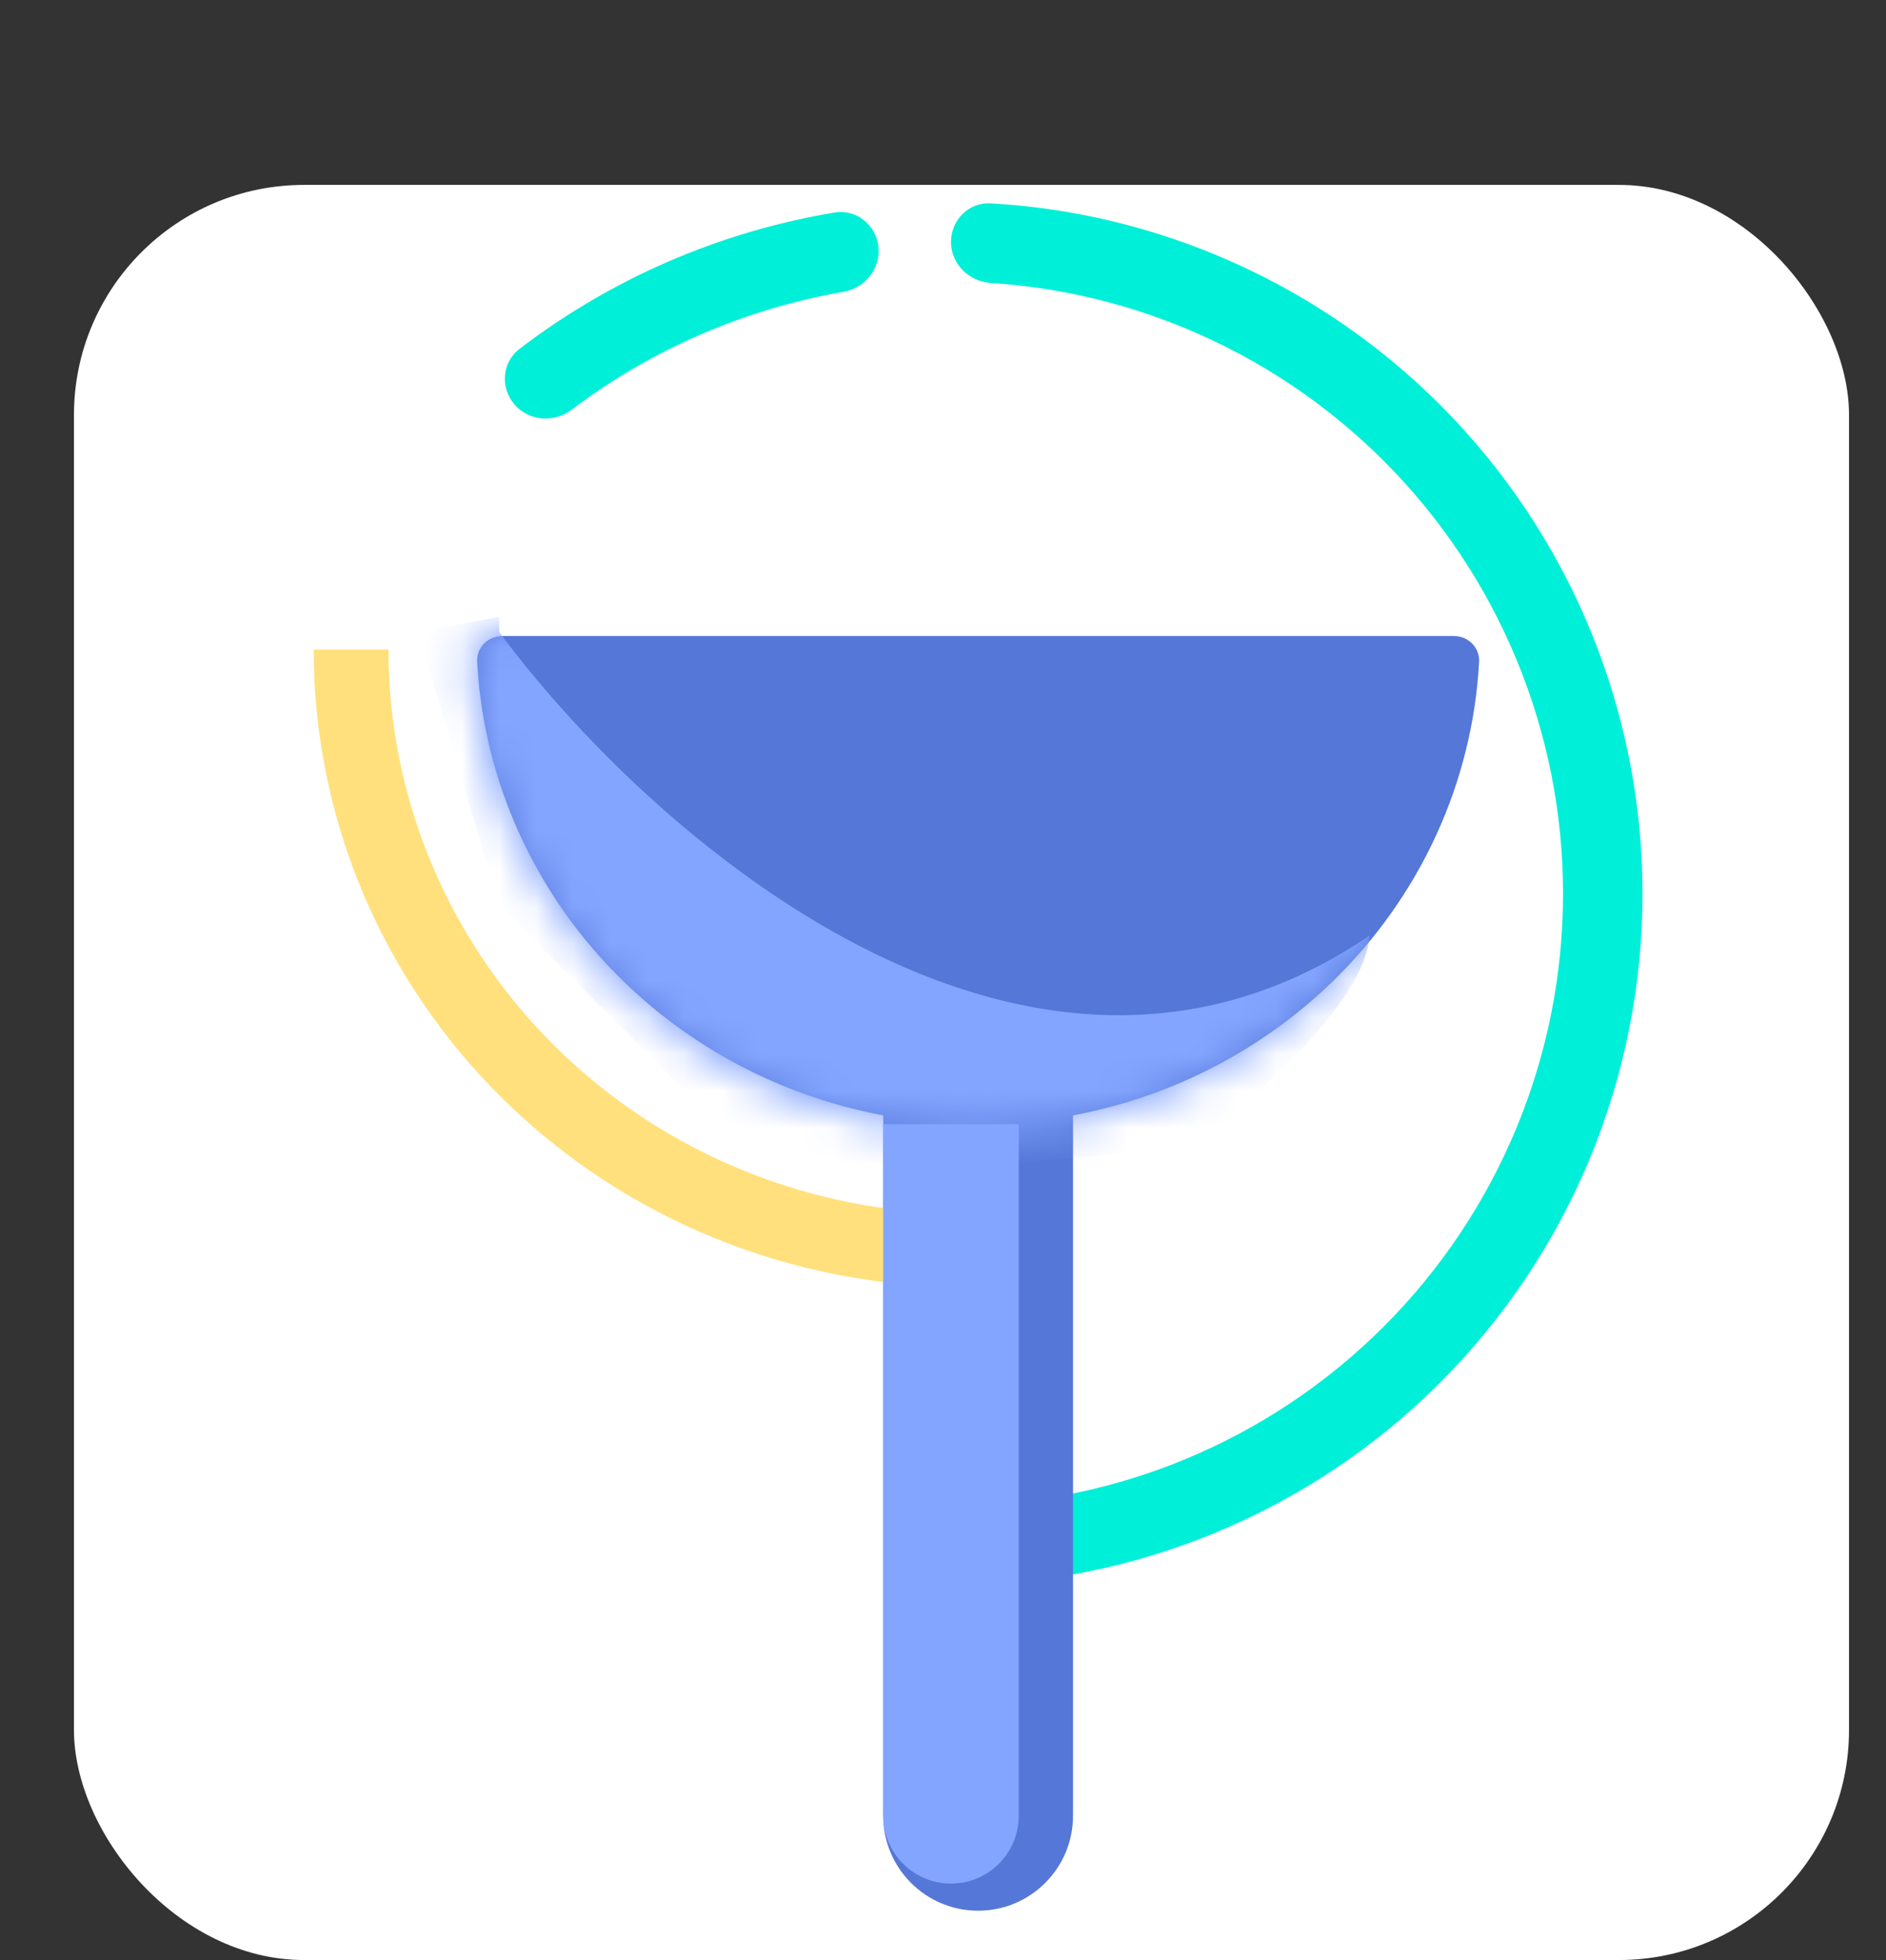<svg width="51" height="53" viewBox="0 0 51 53" fill="none" xmlns="http://www.w3.org/2000/svg">
<rect x="0" y="0" width="51" height="53" fill="#333333" stroke="none"/>
<rect x="2" y="5" width="48" height="48" rx="6.222" fill="white"/>
<path d="M13.581 17.199C13.195 17.199 12.881 17.512 12.902 17.897C13.078 21.144 14.482 24.223 16.856 26.533C19.401 29.009 22.851 30.399 26.45 30.399C30.048 30.399 33.498 29.009 36.043 26.533C38.417 24.223 39.821 21.144 39.997 17.897C40.018 17.512 39.703 17.199 39.318 17.199L13.581 17.199Z" fill="#5477D8"/>
<path d="M25.716 41.792C25.716 42.386 26.198 42.87 26.79 42.836C28.879 42.716 30.935 42.246 32.872 41.443C35.141 40.504 37.203 39.126 38.939 37.39C40.675 35.653 42.053 33.592 42.993 31.323C43.932 29.054 44.416 26.622 44.416 24.167C44.416 21.711 43.932 19.279 42.993 17.011C42.053 14.742 40.675 12.68 38.939 10.944C37.203 9.207 35.141 7.83 32.872 6.89C30.935 6.088 28.879 5.618 26.79 5.498C26.198 5.464 25.716 5.948 25.716 6.541V6.541C25.716 7.135 26.198 7.612 26.79 7.651C28.596 7.768 30.373 8.181 32.05 8.876C34.058 9.708 35.882 10.927 37.419 12.464C38.956 14.001 40.175 15.825 41.007 17.833C41.839 19.841 42.267 21.993 42.267 24.167C42.267 26.34 41.839 28.492 41.007 30.5C40.175 32.508 38.956 34.333 37.419 35.87C35.882 37.407 34.058 38.626 32.05 39.458C30.373 40.152 28.596 40.565 26.79 40.683C26.198 40.721 25.716 41.199 25.716 41.792V41.792Z" fill="#00EFD8"/>
<path d="M23.754 6.671C23.689 6.08 23.156 5.65 22.57 5.747C19.465 6.263 16.536 7.531 14.047 9.435C13.568 9.802 13.522 10.496 13.922 10.948V10.948C14.314 11.392 14.988 11.434 15.46 11.078C17.614 9.449 20.134 8.356 22.804 7.892C23.39 7.791 23.818 7.262 23.754 6.671V6.671Z" fill="#00EFD8"/>
<path d="M23.883 29.666H29.016V49.099C29.016 50.517 27.867 51.666 26.45 51.666V51.666C25.032 51.666 23.883 50.517 23.883 49.099V29.666Z" fill="#5477D8"/>
<mask id="mask0_721_10069" style="mask-type:alpha" maskUnits="userSpaceOnUse" x="12" y="17" width="29" height="14">
<path d="M13.376 17.088C12.99 17.088 12.676 17.401 12.696 17.786C12.87 21.124 14.286 24.29 16.685 26.665C19.25 29.205 22.73 30.632 26.359 30.632C29.987 30.632 33.467 29.205 36.032 26.665C38.431 24.29 39.847 21.124 40.021 17.786C40.041 17.401 39.727 17.088 39.341 17.088L13.376 17.088Z" fill="#5477D8"/>
</mask>
<g mask="url(#mask0_721_10069)">
<path d="M37.031 25.297C27.728 31.645 17.467 22.469 13.499 17.088V16.678L11.31 17.088L13.499 24.476L21.024 32L32.105 31.043C33.702 29.903 36.921 27.157 37.031 25.297Z" fill="#84A5FF"/>
</g>
<path d="M8.482 17.567C8.482 19.83 8.937 22.07 9.821 24.161C10.706 26.252 12.002 28.152 13.637 29.752C15.271 31.352 17.211 32.622 19.346 33.488C21.482 34.354 23.77 34.8 26.082 34.8L26.082 32.819C24.036 32.819 22.01 32.425 20.12 31.658C18.231 30.892 16.513 29.768 15.067 28.352C13.62 26.935 12.473 25.254 11.69 23.403C10.907 21.553 10.504 19.57 10.504 17.567L8.482 17.567Z" fill="#FFE07C"/>
<path d="M23.883 30.399H27.549V49.099C27.549 50.112 26.729 50.933 25.716 50.933V50.933C24.704 50.933 23.883 50.112 23.883 49.099V30.399Z" fill="#84A5FF"/>
</svg>
